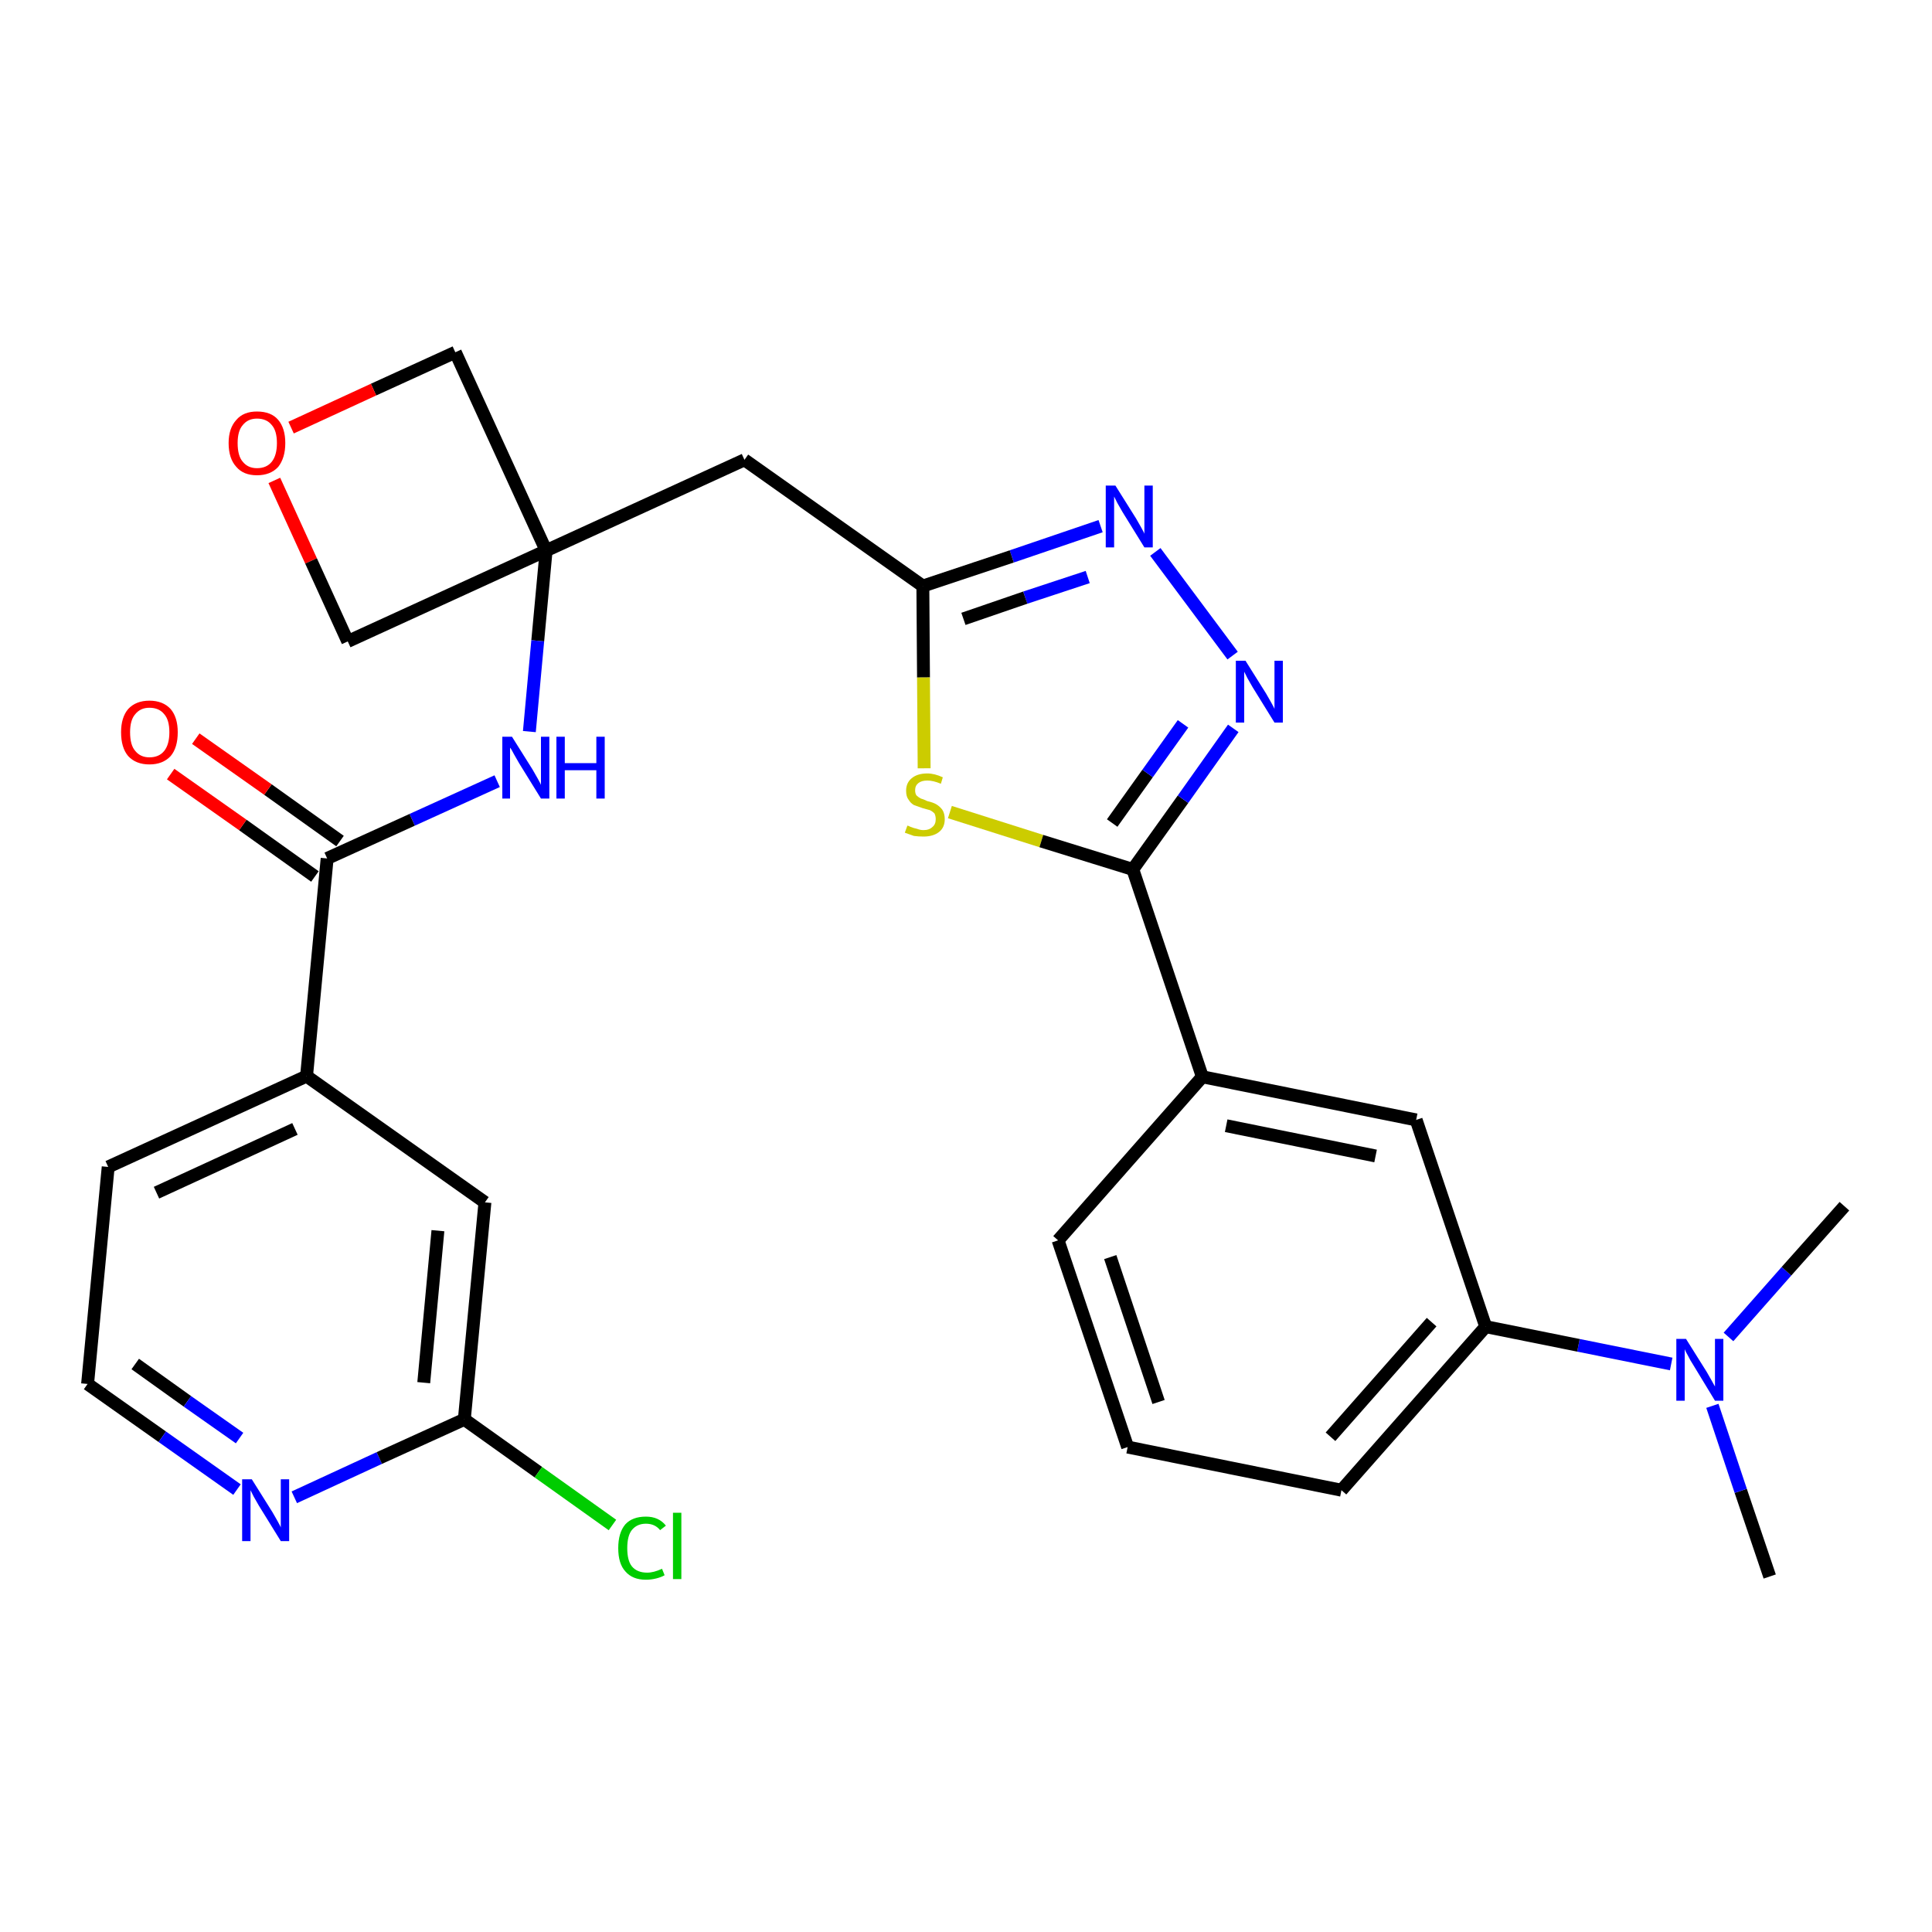 <?xml version='1.0' encoding='iso-8859-1'?>
<svg version='1.1' baseProfile='full'
              xmlns='http://www.w3.org/2000/svg'
                      xmlns:rdkit='http://www.rdkit.org/xml'
                      xmlns:xlink='http://www.w3.org/1999/xlink'
                  xml:space='preserve'
width='300px' height='300px' viewBox='0 0 300 300'>
<!-- END OF HEADER -->
<path class='bond-0 atom-0 atom-1' d='M 274.8,244.8 L 270.3,231.5' style='fill:none;fill-rule:evenodd;stroke:#000000;stroke-width:2.0px;stroke-linecap:butt;stroke-linejoin:miter;stroke-opacity:1' />
<path class='bond-0 atom-0 atom-1' d='M 270.3,231.5 L 265.9,218.3' style='fill:none;fill-rule:evenodd;stroke:#0000FF;stroke-width:2.0px;stroke-linecap:butt;stroke-linejoin:miter;stroke-opacity:1' />
<path class='bond-1 atom-1 atom-2' d='M 268.4,207.6 L 277.4,197.4' style='fill:none;fill-rule:evenodd;stroke:#0000FF;stroke-width:2.0px;stroke-linecap:butt;stroke-linejoin:miter;stroke-opacity:1' />
<path class='bond-1 atom-1 atom-2' d='M 277.4,197.4 L 286.4,187.3' style='fill:none;fill-rule:evenodd;stroke:#000000;stroke-width:2.0px;stroke-linecap:butt;stroke-linejoin:miter;stroke-opacity:1' />
<path class='bond-2 atom-1 atom-3' d='M 259.5,211.8 L 245.1,208.9' style='fill:none;fill-rule:evenodd;stroke:#0000FF;stroke-width:2.0px;stroke-linecap:butt;stroke-linejoin:miter;stroke-opacity:1' />
<path class='bond-2 atom-1 atom-3' d='M 245.1,208.9 L 230.7,206.0' style='fill:none;fill-rule:evenodd;stroke:#000000;stroke-width:2.0px;stroke-linecap:butt;stroke-linejoin:miter;stroke-opacity:1' />
<path class='bond-3 atom-3 atom-4' d='M 230.7,206.0 L 208.3,231.4' style='fill:none;fill-rule:evenodd;stroke:#000000;stroke-width:2.0px;stroke-linecap:butt;stroke-linejoin:miter;stroke-opacity:1' />
<path class='bond-3 atom-3 atom-4' d='M 222.3,205.3 L 206.6,223.1' style='fill:none;fill-rule:evenodd;stroke:#000000;stroke-width:2.0px;stroke-linecap:butt;stroke-linejoin:miter;stroke-opacity:1' />
<path class='bond-28 atom-28 atom-3' d='M 219.9,173.9 L 230.7,206.0' style='fill:none;fill-rule:evenodd;stroke:#000000;stroke-width:2.0px;stroke-linecap:butt;stroke-linejoin:miter;stroke-opacity:1' />
<path class='bond-4 atom-4 atom-5' d='M 208.3,231.4 L 175.1,224.7' style='fill:none;fill-rule:evenodd;stroke:#000000;stroke-width:2.0px;stroke-linecap:butt;stroke-linejoin:miter;stroke-opacity:1' />
<path class='bond-5 atom-5 atom-6' d='M 175.1,224.7 L 164.3,192.6' style='fill:none;fill-rule:evenodd;stroke:#000000;stroke-width:2.0px;stroke-linecap:butt;stroke-linejoin:miter;stroke-opacity:1' />
<path class='bond-5 atom-5 atom-6' d='M 179.9,217.7 L 172.4,195.2' style='fill:none;fill-rule:evenodd;stroke:#000000;stroke-width:2.0px;stroke-linecap:butt;stroke-linejoin:miter;stroke-opacity:1' />
<path class='bond-6 atom-6 atom-7' d='M 164.3,192.6 L 186.7,167.2' style='fill:none;fill-rule:evenodd;stroke:#000000;stroke-width:2.0px;stroke-linecap:butt;stroke-linejoin:miter;stroke-opacity:1' />
<path class='bond-7 atom-7 atom-8' d='M 186.7,167.2 L 175.9,135.0' style='fill:none;fill-rule:evenodd;stroke:#000000;stroke-width:2.0px;stroke-linecap:butt;stroke-linejoin:miter;stroke-opacity:1' />
<path class='bond-27 atom-7 atom-28' d='M 186.7,167.2 L 219.9,173.9' style='fill:none;fill-rule:evenodd;stroke:#000000;stroke-width:2.0px;stroke-linecap:butt;stroke-linejoin:miter;stroke-opacity:1' />
<path class='bond-27 atom-7 atom-28' d='M 190.4,174.8 L 213.6,179.5' style='fill:none;fill-rule:evenodd;stroke:#000000;stroke-width:2.0px;stroke-linecap:butt;stroke-linejoin:miter;stroke-opacity:1' />
<path class='bond-8 atom-8 atom-9' d='M 175.9,135.0 L 183.7,124.1' style='fill:none;fill-rule:evenodd;stroke:#000000;stroke-width:2.0px;stroke-linecap:butt;stroke-linejoin:miter;stroke-opacity:1' />
<path class='bond-8 atom-8 atom-9' d='M 183.7,124.1 L 191.5,113.1' style='fill:none;fill-rule:evenodd;stroke:#0000FF;stroke-width:2.0px;stroke-linecap:butt;stroke-linejoin:miter;stroke-opacity:1' />
<path class='bond-8 atom-8 atom-9' d='M 172.7,127.8 L 178.2,120.1' style='fill:none;fill-rule:evenodd;stroke:#000000;stroke-width:2.0px;stroke-linecap:butt;stroke-linejoin:miter;stroke-opacity:1' />
<path class='bond-8 atom-8 atom-9' d='M 178.2,120.1 L 183.7,112.4' style='fill:none;fill-rule:evenodd;stroke:#0000FF;stroke-width:2.0px;stroke-linecap:butt;stroke-linejoin:miter;stroke-opacity:1' />
<path class='bond-29 atom-27 atom-8' d='M 147.5,126.1 L 161.7,130.6' style='fill:none;fill-rule:evenodd;stroke:#CCCC00;stroke-width:2.0px;stroke-linecap:butt;stroke-linejoin:miter;stroke-opacity:1' />
<path class='bond-29 atom-27 atom-8' d='M 161.7,130.6 L 175.9,135.0' style='fill:none;fill-rule:evenodd;stroke:#000000;stroke-width:2.0px;stroke-linecap:butt;stroke-linejoin:miter;stroke-opacity:1' />
<path class='bond-9 atom-9 atom-10' d='M 191.4,101.8 L 179.4,85.7' style='fill:none;fill-rule:evenodd;stroke:#0000FF;stroke-width:2.0px;stroke-linecap:butt;stroke-linejoin:miter;stroke-opacity:1' />
<path class='bond-10 atom-10 atom-11' d='M 170.9,81.7 L 157.1,86.4' style='fill:none;fill-rule:evenodd;stroke:#0000FF;stroke-width:2.0px;stroke-linecap:butt;stroke-linejoin:miter;stroke-opacity:1' />
<path class='bond-10 atom-10 atom-11' d='M 157.1,86.4 L 143.3,91.0' style='fill:none;fill-rule:evenodd;stroke:#000000;stroke-width:2.0px;stroke-linecap:butt;stroke-linejoin:miter;stroke-opacity:1' />
<path class='bond-10 atom-10 atom-11' d='M 168.9,89.6 L 159.2,92.8' style='fill:none;fill-rule:evenodd;stroke:#0000FF;stroke-width:2.0px;stroke-linecap:butt;stroke-linejoin:miter;stroke-opacity:1' />
<path class='bond-10 atom-10 atom-11' d='M 159.2,92.8 L 149.6,96.1' style='fill:none;fill-rule:evenodd;stroke:#000000;stroke-width:2.0px;stroke-linecap:butt;stroke-linejoin:miter;stroke-opacity:1' />
<path class='bond-11 atom-11 atom-12' d='M 143.3,91.0 L 115.6,71.4' style='fill:none;fill-rule:evenodd;stroke:#000000;stroke-width:2.0px;stroke-linecap:butt;stroke-linejoin:miter;stroke-opacity:1' />
<path class='bond-26 atom-11 atom-27' d='M 143.3,91.0 L 143.4,105.2' style='fill:none;fill-rule:evenodd;stroke:#000000;stroke-width:2.0px;stroke-linecap:butt;stroke-linejoin:miter;stroke-opacity:1' />
<path class='bond-26 atom-11 atom-27' d='M 143.4,105.2 L 143.5,119.3' style='fill:none;fill-rule:evenodd;stroke:#CCCC00;stroke-width:2.0px;stroke-linecap:butt;stroke-linejoin:miter;stroke-opacity:1' />
<path class='bond-12 atom-12 atom-13' d='M 115.6,71.4 L 84.8,85.5' style='fill:none;fill-rule:evenodd;stroke:#000000;stroke-width:2.0px;stroke-linecap:butt;stroke-linejoin:miter;stroke-opacity:1' />
<path class='bond-13 atom-13 atom-14' d='M 84.8,85.5 L 83.5,99.5' style='fill:none;fill-rule:evenodd;stroke:#000000;stroke-width:2.0px;stroke-linecap:butt;stroke-linejoin:miter;stroke-opacity:1' />
<path class='bond-13 atom-13 atom-14' d='M 83.5,99.5 L 82.2,113.6' style='fill:none;fill-rule:evenodd;stroke:#0000FF;stroke-width:2.0px;stroke-linecap:butt;stroke-linejoin:miter;stroke-opacity:1' />
<path class='bond-23 atom-13 atom-24' d='M 84.8,85.5 L 70.7,54.7' style='fill:none;fill-rule:evenodd;stroke:#000000;stroke-width:2.0px;stroke-linecap:butt;stroke-linejoin:miter;stroke-opacity:1' />
<path class='bond-30 atom-26 atom-13' d='M 54.0,99.6 L 84.8,85.5' style='fill:none;fill-rule:evenodd;stroke:#000000;stroke-width:2.0px;stroke-linecap:butt;stroke-linejoin:miter;stroke-opacity:1' />
<path class='bond-14 atom-14 atom-15' d='M 77.2,121.3 L 64.0,127.3' style='fill:none;fill-rule:evenodd;stroke:#0000FF;stroke-width:2.0px;stroke-linecap:butt;stroke-linejoin:miter;stroke-opacity:1' />
<path class='bond-14 atom-14 atom-15' d='M 64.0,127.3 L 50.8,133.3' style='fill:none;fill-rule:evenodd;stroke:#000000;stroke-width:2.0px;stroke-linecap:butt;stroke-linejoin:miter;stroke-opacity:1' />
<path class='bond-15 atom-15 atom-16' d='M 52.8,130.6 L 41.6,122.6' style='fill:none;fill-rule:evenodd;stroke:#000000;stroke-width:2.0px;stroke-linecap:butt;stroke-linejoin:miter;stroke-opacity:1' />
<path class='bond-15 atom-15 atom-16' d='M 41.6,122.6 L 30.4,114.7' style='fill:none;fill-rule:evenodd;stroke:#FF0000;stroke-width:2.0px;stroke-linecap:butt;stroke-linejoin:miter;stroke-opacity:1' />
<path class='bond-15 atom-15 atom-16' d='M 48.9,136.1 L 37.7,128.1' style='fill:none;fill-rule:evenodd;stroke:#000000;stroke-width:2.0px;stroke-linecap:butt;stroke-linejoin:miter;stroke-opacity:1' />
<path class='bond-15 atom-15 atom-16' d='M 37.7,128.1 L 26.5,120.2' style='fill:none;fill-rule:evenodd;stroke:#FF0000;stroke-width:2.0px;stroke-linecap:butt;stroke-linejoin:miter;stroke-opacity:1' />
<path class='bond-16 atom-15 atom-17' d='M 50.8,133.3 L 47.6,167.1' style='fill:none;fill-rule:evenodd;stroke:#000000;stroke-width:2.0px;stroke-linecap:butt;stroke-linejoin:miter;stroke-opacity:1' />
<path class='bond-17 atom-17 atom-18' d='M 47.6,167.1 L 16.8,181.2' style='fill:none;fill-rule:evenodd;stroke:#000000;stroke-width:2.0px;stroke-linecap:butt;stroke-linejoin:miter;stroke-opacity:1' />
<path class='bond-17 atom-17 atom-18' d='M 45.8,175.3 L 24.3,185.2' style='fill:none;fill-rule:evenodd;stroke:#000000;stroke-width:2.0px;stroke-linecap:butt;stroke-linejoin:miter;stroke-opacity:1' />
<path class='bond-31 atom-23 atom-17' d='M 75.3,186.7 L 47.6,167.1' style='fill:none;fill-rule:evenodd;stroke:#000000;stroke-width:2.0px;stroke-linecap:butt;stroke-linejoin:miter;stroke-opacity:1' />
<path class='bond-18 atom-18 atom-19' d='M 16.8,181.2 L 13.6,214.9' style='fill:none;fill-rule:evenodd;stroke:#000000;stroke-width:2.0px;stroke-linecap:butt;stroke-linejoin:miter;stroke-opacity:1' />
<path class='bond-19 atom-19 atom-20' d='M 13.6,214.9 L 25.2,223.1' style='fill:none;fill-rule:evenodd;stroke:#000000;stroke-width:2.0px;stroke-linecap:butt;stroke-linejoin:miter;stroke-opacity:1' />
<path class='bond-19 atom-19 atom-20' d='M 25.2,223.1 L 36.8,231.3' style='fill:none;fill-rule:evenodd;stroke:#0000FF;stroke-width:2.0px;stroke-linecap:butt;stroke-linejoin:miter;stroke-opacity:1' />
<path class='bond-19 atom-19 atom-20' d='M 21.0,211.8 L 29.1,217.6' style='fill:none;fill-rule:evenodd;stroke:#000000;stroke-width:2.0px;stroke-linecap:butt;stroke-linejoin:miter;stroke-opacity:1' />
<path class='bond-19 atom-19 atom-20' d='M 29.1,217.6 L 37.2,223.3' style='fill:none;fill-rule:evenodd;stroke:#0000FF;stroke-width:2.0px;stroke-linecap:butt;stroke-linejoin:miter;stroke-opacity:1' />
<path class='bond-20 atom-20 atom-21' d='M 45.7,232.5 L 58.9,226.4' style='fill:none;fill-rule:evenodd;stroke:#0000FF;stroke-width:2.0px;stroke-linecap:butt;stroke-linejoin:miter;stroke-opacity:1' />
<path class='bond-20 atom-20 atom-21' d='M 58.9,226.4 L 72.1,220.4' style='fill:none;fill-rule:evenodd;stroke:#000000;stroke-width:2.0px;stroke-linecap:butt;stroke-linejoin:miter;stroke-opacity:1' />
<path class='bond-21 atom-21 atom-22' d='M 72.1,220.4 L 83.6,228.6' style='fill:none;fill-rule:evenodd;stroke:#000000;stroke-width:2.0px;stroke-linecap:butt;stroke-linejoin:miter;stroke-opacity:1' />
<path class='bond-21 atom-21 atom-22' d='M 83.6,228.6 L 95.1,236.8' style='fill:none;fill-rule:evenodd;stroke:#00CC00;stroke-width:2.0px;stroke-linecap:butt;stroke-linejoin:miter;stroke-opacity:1' />
<path class='bond-22 atom-21 atom-23' d='M 72.1,220.4 L 75.3,186.7' style='fill:none;fill-rule:evenodd;stroke:#000000;stroke-width:2.0px;stroke-linecap:butt;stroke-linejoin:miter;stroke-opacity:1' />
<path class='bond-22 atom-21 atom-23' d='M 65.8,214.7 L 68.0,191.1' style='fill:none;fill-rule:evenodd;stroke:#000000;stroke-width:2.0px;stroke-linecap:butt;stroke-linejoin:miter;stroke-opacity:1' />
<path class='bond-24 atom-24 atom-25' d='M 70.7,54.7 L 58.0,60.5' style='fill:none;fill-rule:evenodd;stroke:#000000;stroke-width:2.0px;stroke-linecap:butt;stroke-linejoin:miter;stroke-opacity:1' />
<path class='bond-24 atom-24 atom-25' d='M 58.0,60.5 L 45.2,66.4' style='fill:none;fill-rule:evenodd;stroke:#FF0000;stroke-width:2.0px;stroke-linecap:butt;stroke-linejoin:miter;stroke-opacity:1' />
<path class='bond-25 atom-25 atom-26' d='M 42.6,74.6 L 48.3,87.1' style='fill:none;fill-rule:evenodd;stroke:#FF0000;stroke-width:2.0px;stroke-linecap:butt;stroke-linejoin:miter;stroke-opacity:1' />
<path class='bond-25 atom-25 atom-26' d='M 48.3,87.1 L 54.0,99.6' style='fill:none;fill-rule:evenodd;stroke:#000000;stroke-width:2.0px;stroke-linecap:butt;stroke-linejoin:miter;stroke-opacity:1' />
<path  class='atom-1' d='M 261.8 207.9
L 265.0 213.0
Q 265.3 213.5, 265.8 214.4
Q 266.3 215.3, 266.3 215.3
L 266.3 207.9
L 267.6 207.9
L 267.6 217.5
L 266.3 217.5
L 262.9 211.9
Q 262.5 211.3, 262.1 210.5
Q 261.7 209.8, 261.6 209.5
L 261.6 217.5
L 260.3 217.5
L 260.3 207.9
L 261.8 207.9
' fill='#0000FF'/>
<path  class='atom-9' d='M 193.4 102.6
L 196.6 107.7
Q 196.9 108.2, 197.4 109.1
Q 197.9 110.0, 197.9 110.1
L 197.9 102.6
L 199.2 102.6
L 199.2 112.2
L 197.9 112.2
L 194.5 106.7
Q 194.1 106.0, 193.7 105.3
Q 193.3 104.5, 193.2 104.3
L 193.2 112.2
L 191.9 112.2
L 191.9 102.6
L 193.4 102.6
' fill='#0000FF'/>
<path  class='atom-10' d='M 173.2 75.4
L 176.4 80.5
Q 176.7 81.0, 177.2 81.9
Q 177.7 82.8, 177.7 82.9
L 177.7 75.4
L 179.0 75.4
L 179.0 85.0
L 177.7 85.0
L 174.3 79.5
Q 173.9 78.8, 173.5 78.1
Q 173.1 77.3, 173.0 77.1
L 173.0 85.0
L 171.7 85.0
L 171.7 75.4
L 173.2 75.4
' fill='#0000FF'/>
<path  class='atom-14' d='M 79.5 114.4
L 82.7 119.5
Q 83.0 120.0, 83.5 120.9
Q 84.0 121.8, 84.0 121.9
L 84.0 114.4
L 85.3 114.4
L 85.3 124.0
L 84.0 124.0
L 80.6 118.5
Q 80.2 117.8, 79.8 117.1
Q 79.4 116.3, 79.2 116.1
L 79.2 124.0
L 78.0 124.0
L 78.0 114.4
L 79.5 114.4
' fill='#0000FF'/>
<path  class='atom-14' d='M 86.4 114.4
L 87.7 114.4
L 87.7 118.5
L 92.6 118.5
L 92.6 114.4
L 93.9 114.4
L 93.9 124.0
L 92.6 124.0
L 92.6 119.6
L 87.7 119.6
L 87.7 124.0
L 86.4 124.0
L 86.4 114.4
' fill='#0000FF'/>
<path  class='atom-16' d='M 18.8 113.7
Q 18.8 111.4, 19.9 110.1
Q 21.1 108.8, 23.2 108.8
Q 25.3 108.8, 26.5 110.1
Q 27.6 111.4, 27.6 113.7
Q 27.6 116.1, 26.5 117.4
Q 25.3 118.7, 23.2 118.7
Q 21.1 118.7, 19.9 117.4
Q 18.8 116.1, 18.8 113.7
M 23.2 117.6
Q 24.7 117.6, 25.5 116.6
Q 26.3 115.6, 26.3 113.7
Q 26.3 111.8, 25.5 110.9
Q 24.7 109.9, 23.2 109.9
Q 21.8 109.9, 21.0 110.9
Q 20.2 111.8, 20.2 113.7
Q 20.2 115.7, 21.0 116.6
Q 21.8 117.6, 23.2 117.6
' fill='#FF0000'/>
<path  class='atom-20' d='M 39.1 229.7
L 42.3 234.8
Q 42.6 235.3, 43.1 236.2
Q 43.6 237.1, 43.6 237.2
L 43.6 229.7
L 44.9 229.7
L 44.9 239.3
L 43.6 239.3
L 40.2 233.8
Q 39.8 233.1, 39.4 232.4
Q 39.0 231.6, 38.9 231.4
L 38.9 239.3
L 37.6 239.3
L 37.6 229.7
L 39.1 229.7
' fill='#0000FF'/>
<path  class='atom-22' d='M 96.0 240.4
Q 96.0 238.0, 97.1 236.7
Q 98.2 235.5, 100.3 235.5
Q 102.3 235.5, 103.4 236.9
L 102.5 237.6
Q 101.7 236.6, 100.3 236.6
Q 98.9 236.6, 98.1 237.6
Q 97.4 238.5, 97.4 240.4
Q 97.4 242.3, 98.1 243.2
Q 98.9 244.2, 100.5 244.2
Q 101.5 244.2, 102.8 243.6
L 103.2 244.6
Q 102.7 244.9, 101.9 245.1
Q 101.1 245.3, 100.3 245.3
Q 98.2 245.3, 97.1 244.0
Q 96.0 242.8, 96.0 240.4
' fill='#00CC00'/>
<path  class='atom-22' d='M 104.5 234.9
L 105.8 234.9
L 105.8 245.2
L 104.5 245.2
L 104.5 234.9
' fill='#00CC00'/>
<path  class='atom-25' d='M 35.5 68.8
Q 35.5 66.5, 36.7 65.2
Q 37.8 63.9, 39.9 63.9
Q 42.1 63.9, 43.2 65.2
Q 44.3 66.5, 44.3 68.8
Q 44.3 71.1, 43.2 72.5
Q 42.0 73.8, 39.9 73.8
Q 37.8 73.8, 36.7 72.5
Q 35.5 71.2, 35.5 68.8
M 39.9 72.7
Q 41.4 72.7, 42.2 71.7
Q 43.0 70.7, 43.0 68.8
Q 43.0 66.9, 42.2 66.0
Q 41.4 65.0, 39.9 65.0
Q 38.5 65.0, 37.7 66.0
Q 36.9 66.9, 36.9 68.8
Q 36.9 70.8, 37.7 71.7
Q 38.5 72.7, 39.9 72.7
' fill='#FF0000'/>
<path  class='atom-27' d='M 140.9 128.2
Q 141.0 128.2, 141.4 128.4
Q 141.9 128.6, 142.4 128.7
Q 142.9 128.9, 143.4 128.9
Q 144.3 128.9, 144.8 128.4
Q 145.3 128.0, 145.3 127.2
Q 145.3 126.7, 145.1 126.3
Q 144.8 126.0, 144.4 125.8
Q 144.0 125.7, 143.3 125.5
Q 142.5 125.2, 141.9 125.0
Q 141.4 124.7, 141.1 124.2
Q 140.7 123.7, 140.7 122.8
Q 140.7 121.6, 141.5 120.9
Q 142.4 120.1, 144.0 120.1
Q 145.1 120.1, 146.4 120.7
L 146.1 121.7
Q 144.9 121.2, 144.0 121.2
Q 143.1 121.2, 142.6 121.6
Q 142.1 122.0, 142.1 122.7
Q 142.1 123.2, 142.3 123.5
Q 142.6 123.8, 143.0 124.0
Q 143.4 124.1, 144.0 124.4
Q 144.9 124.6, 145.4 124.9
Q 145.9 125.2, 146.3 125.7
Q 146.7 126.3, 146.7 127.2
Q 146.7 128.5, 145.8 129.2
Q 144.9 129.9, 143.4 129.9
Q 142.6 129.9, 141.9 129.8
Q 141.3 129.6, 140.5 129.3
L 140.9 128.2
' fill='#CCCC00'/>
</svg>
